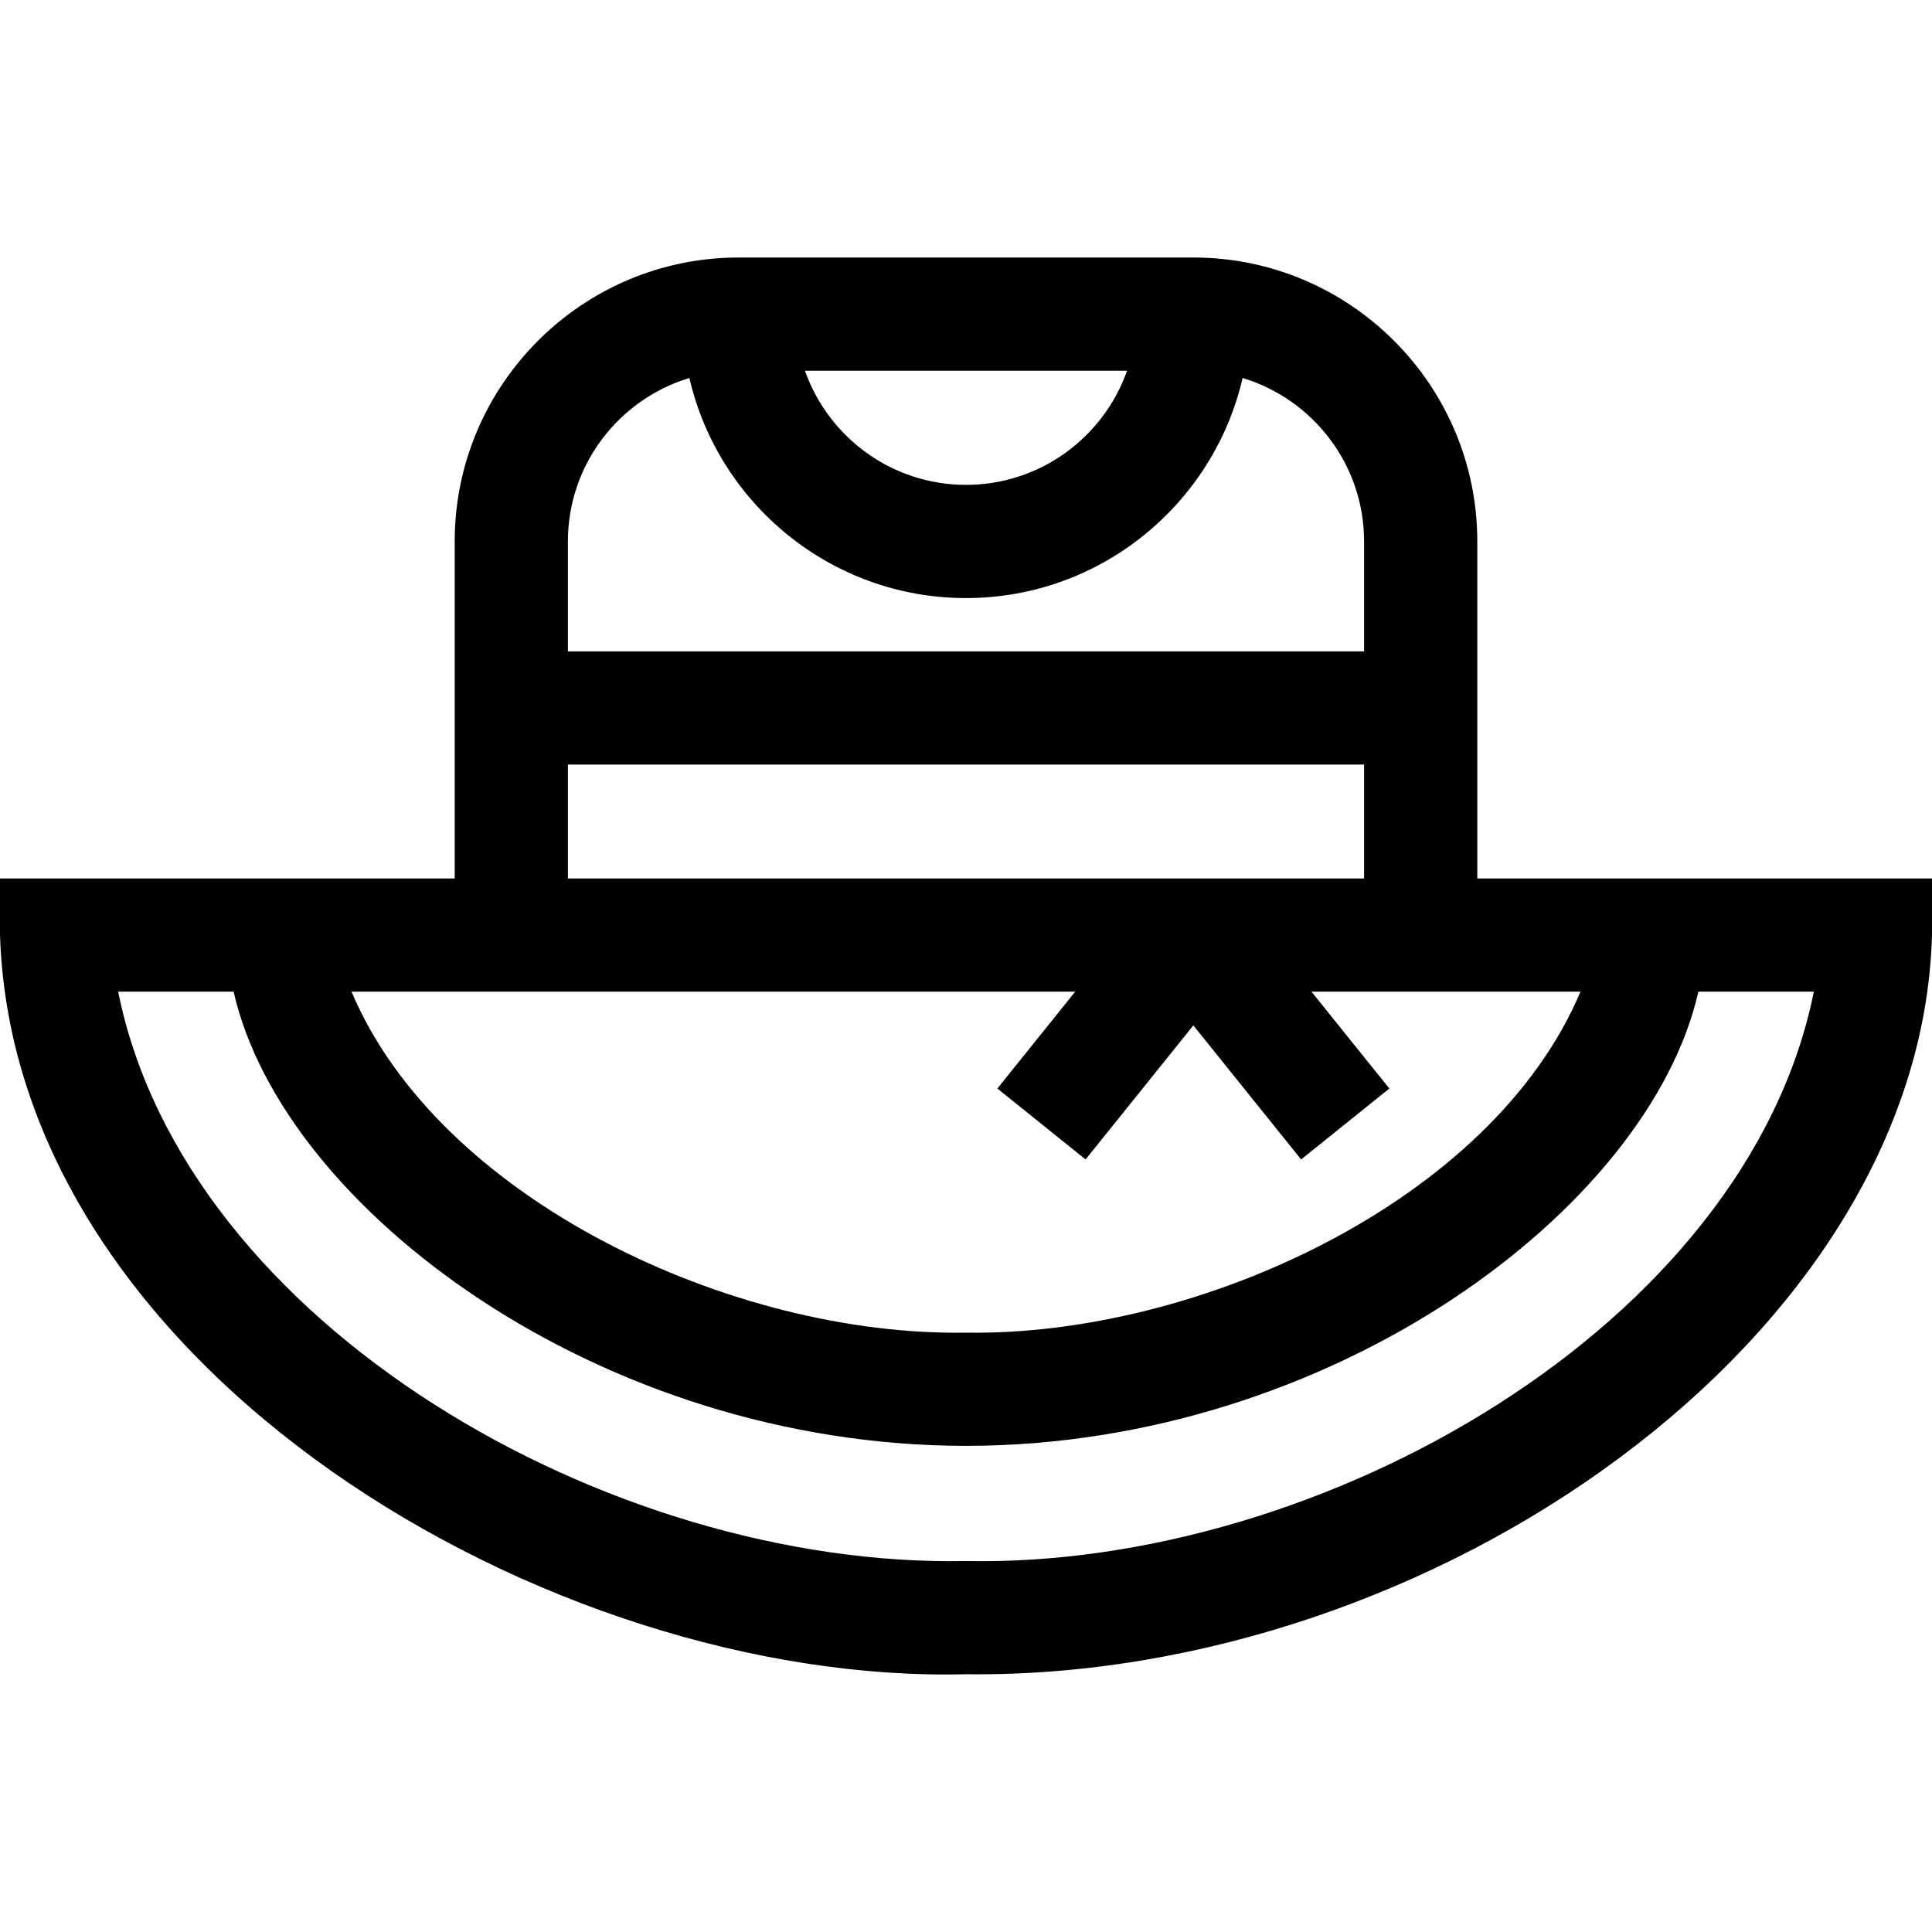 <svg id="Capa_1" enable-background="new 0 0 512 512" height="512" viewBox="0 0 512 512" width="512" xmlns="http://www.w3.org/2000/svg"><path d="m391.5 232.8v-89.307c0-41.493-33.757-75.25-75.25-75.25h-120.5c-41.493 0-75.25 33.757-75.25 75.25v89.307h-120.5v15c3.709 115.209 145.793 198.724 256 195.887 123.704 1.51 253.102-89.363 256-195.887v-15zm-103.809 74.467 28.559-35.526 28.559 35.526 23.382-18.797-20.636-25.67h71.289c-23.445 55.605-101.63 91.357-162.844 90.364-61.93 1.053-139.599-35.302-162.844-90.364h191.789l-20.636 25.67zm10.993-209.024c-6.203 17.599-22.989 30.25-42.684 30.25s-36.481-12.651-42.684-30.25zm-115.99 1.928c7.703 33.365 37.635 58.322 73.306 58.322s65.603-24.957 73.306-58.322c18.605 5.618 32.194 22.909 32.194 43.322v29.125h-211v-29.125c0-20.412 13.589-37.704 32.194-43.322zm-32.194 102.447h211v30.182h-211zm105.5 211.069c-94.156 1.906-206.899-62.4-224.688-150.887h30.601c12.98 57.484 97.15 120.364 194.087 120.364s181.107-62.88 194.087-120.364h30.601c-17.789 88.487-130.532 152.792-224.688 150.887z"/></svg>
